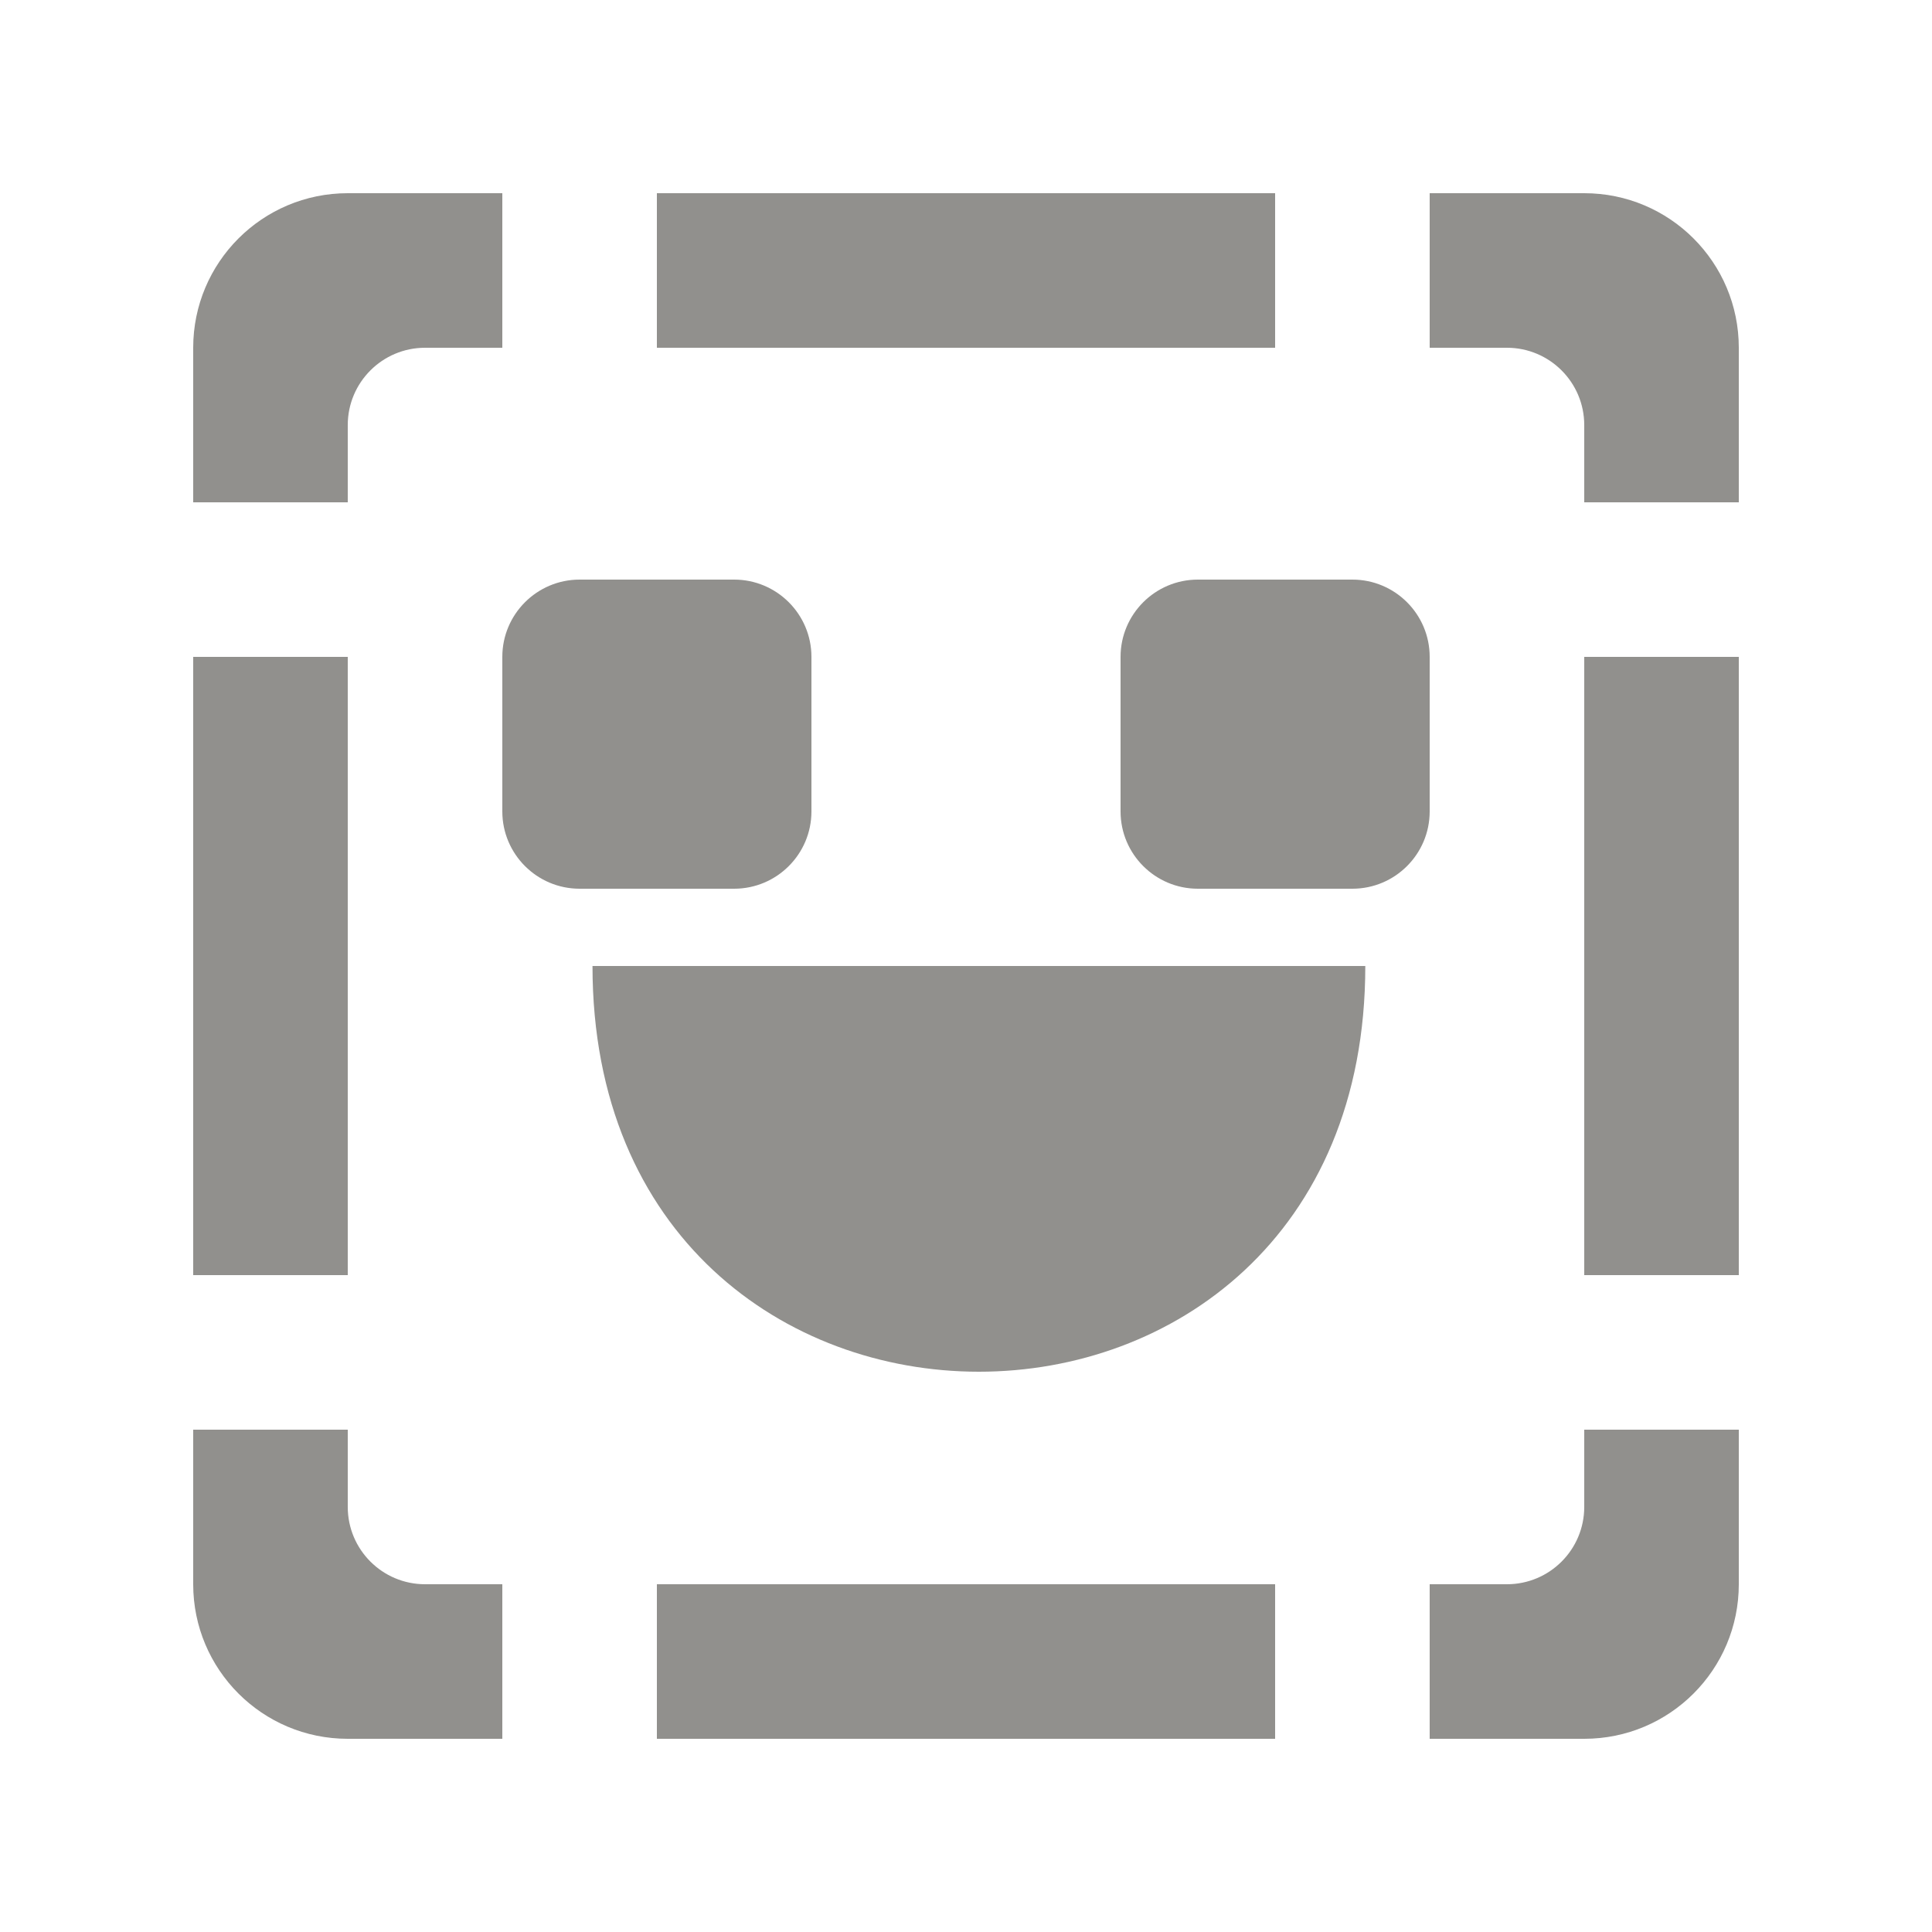 <!-- Generated by IcoMoon.io -->
<svg version="1.1" xmlns="http://www.w3.org/2000/svg" width="40" height="40" viewBox="0 0 40 40">
<title>mp-emoji_happy_missing-</title>
<path fill="#91908d" d="M32.8 26.4h3.2v-12.8h-3.2v12.8zM31.2 32.8h-1.6v3.2h3.2c1.768 0 3.2-1.432 3.2-3.2v-3.2h-3.2v1.6c0 0.883-0.717 1.6-1.6 1.6v0zM29.6 4v3.2h1.6c0.883 0 1.6 0.717 1.6 1.6v1.6h3.2v-3.2c0-1.768-1.432-3.2-3.2-3.2h-3.2zM4 26.4h3.2v-12.8h-3.2v12.8zM7.2 29.6h-3.2v3.2c0 1.768 1.432 3.2 3.2 3.2h3.2v-3.2h-1.6c-0.883 0-1.6-0.717-1.6-1.6v-1.6zM8.8 7.2h1.6v-3.2h-3.2c-1.768 0-3.2 1.432-3.2 3.2v3.2h3.2v-1.6c0-0.883 0.717-1.6 1.6-1.6v0zM13.6 36h12.8v-3.2h-12.8v3.2zM13.6 7.2h12.8v-3.2h-12.8v3.2zM24.8 18.4h3.2c0.883 0 1.6-0.717 1.6-1.6v-3.2c0-0.883-0.717-1.6-1.6-1.6h-3.2c-0.883 0-1.6 0.717-1.6 1.6v3.2c0 0.883 0.717 1.6 1.6 1.6v0zM15.2 12h-3.2c-0.883 0-1.6 0.717-1.6 1.6v3.2c0 0.883 0.717 1.6 1.6 1.6h3.2c0.883 0 1.6-0.717 1.6-1.6v-3.2c0-0.883-0.717-1.6-1.6-1.6v0zM12.267 20h16c0 11.2-16 11.2-16 0v0z"></path>
</svg>
